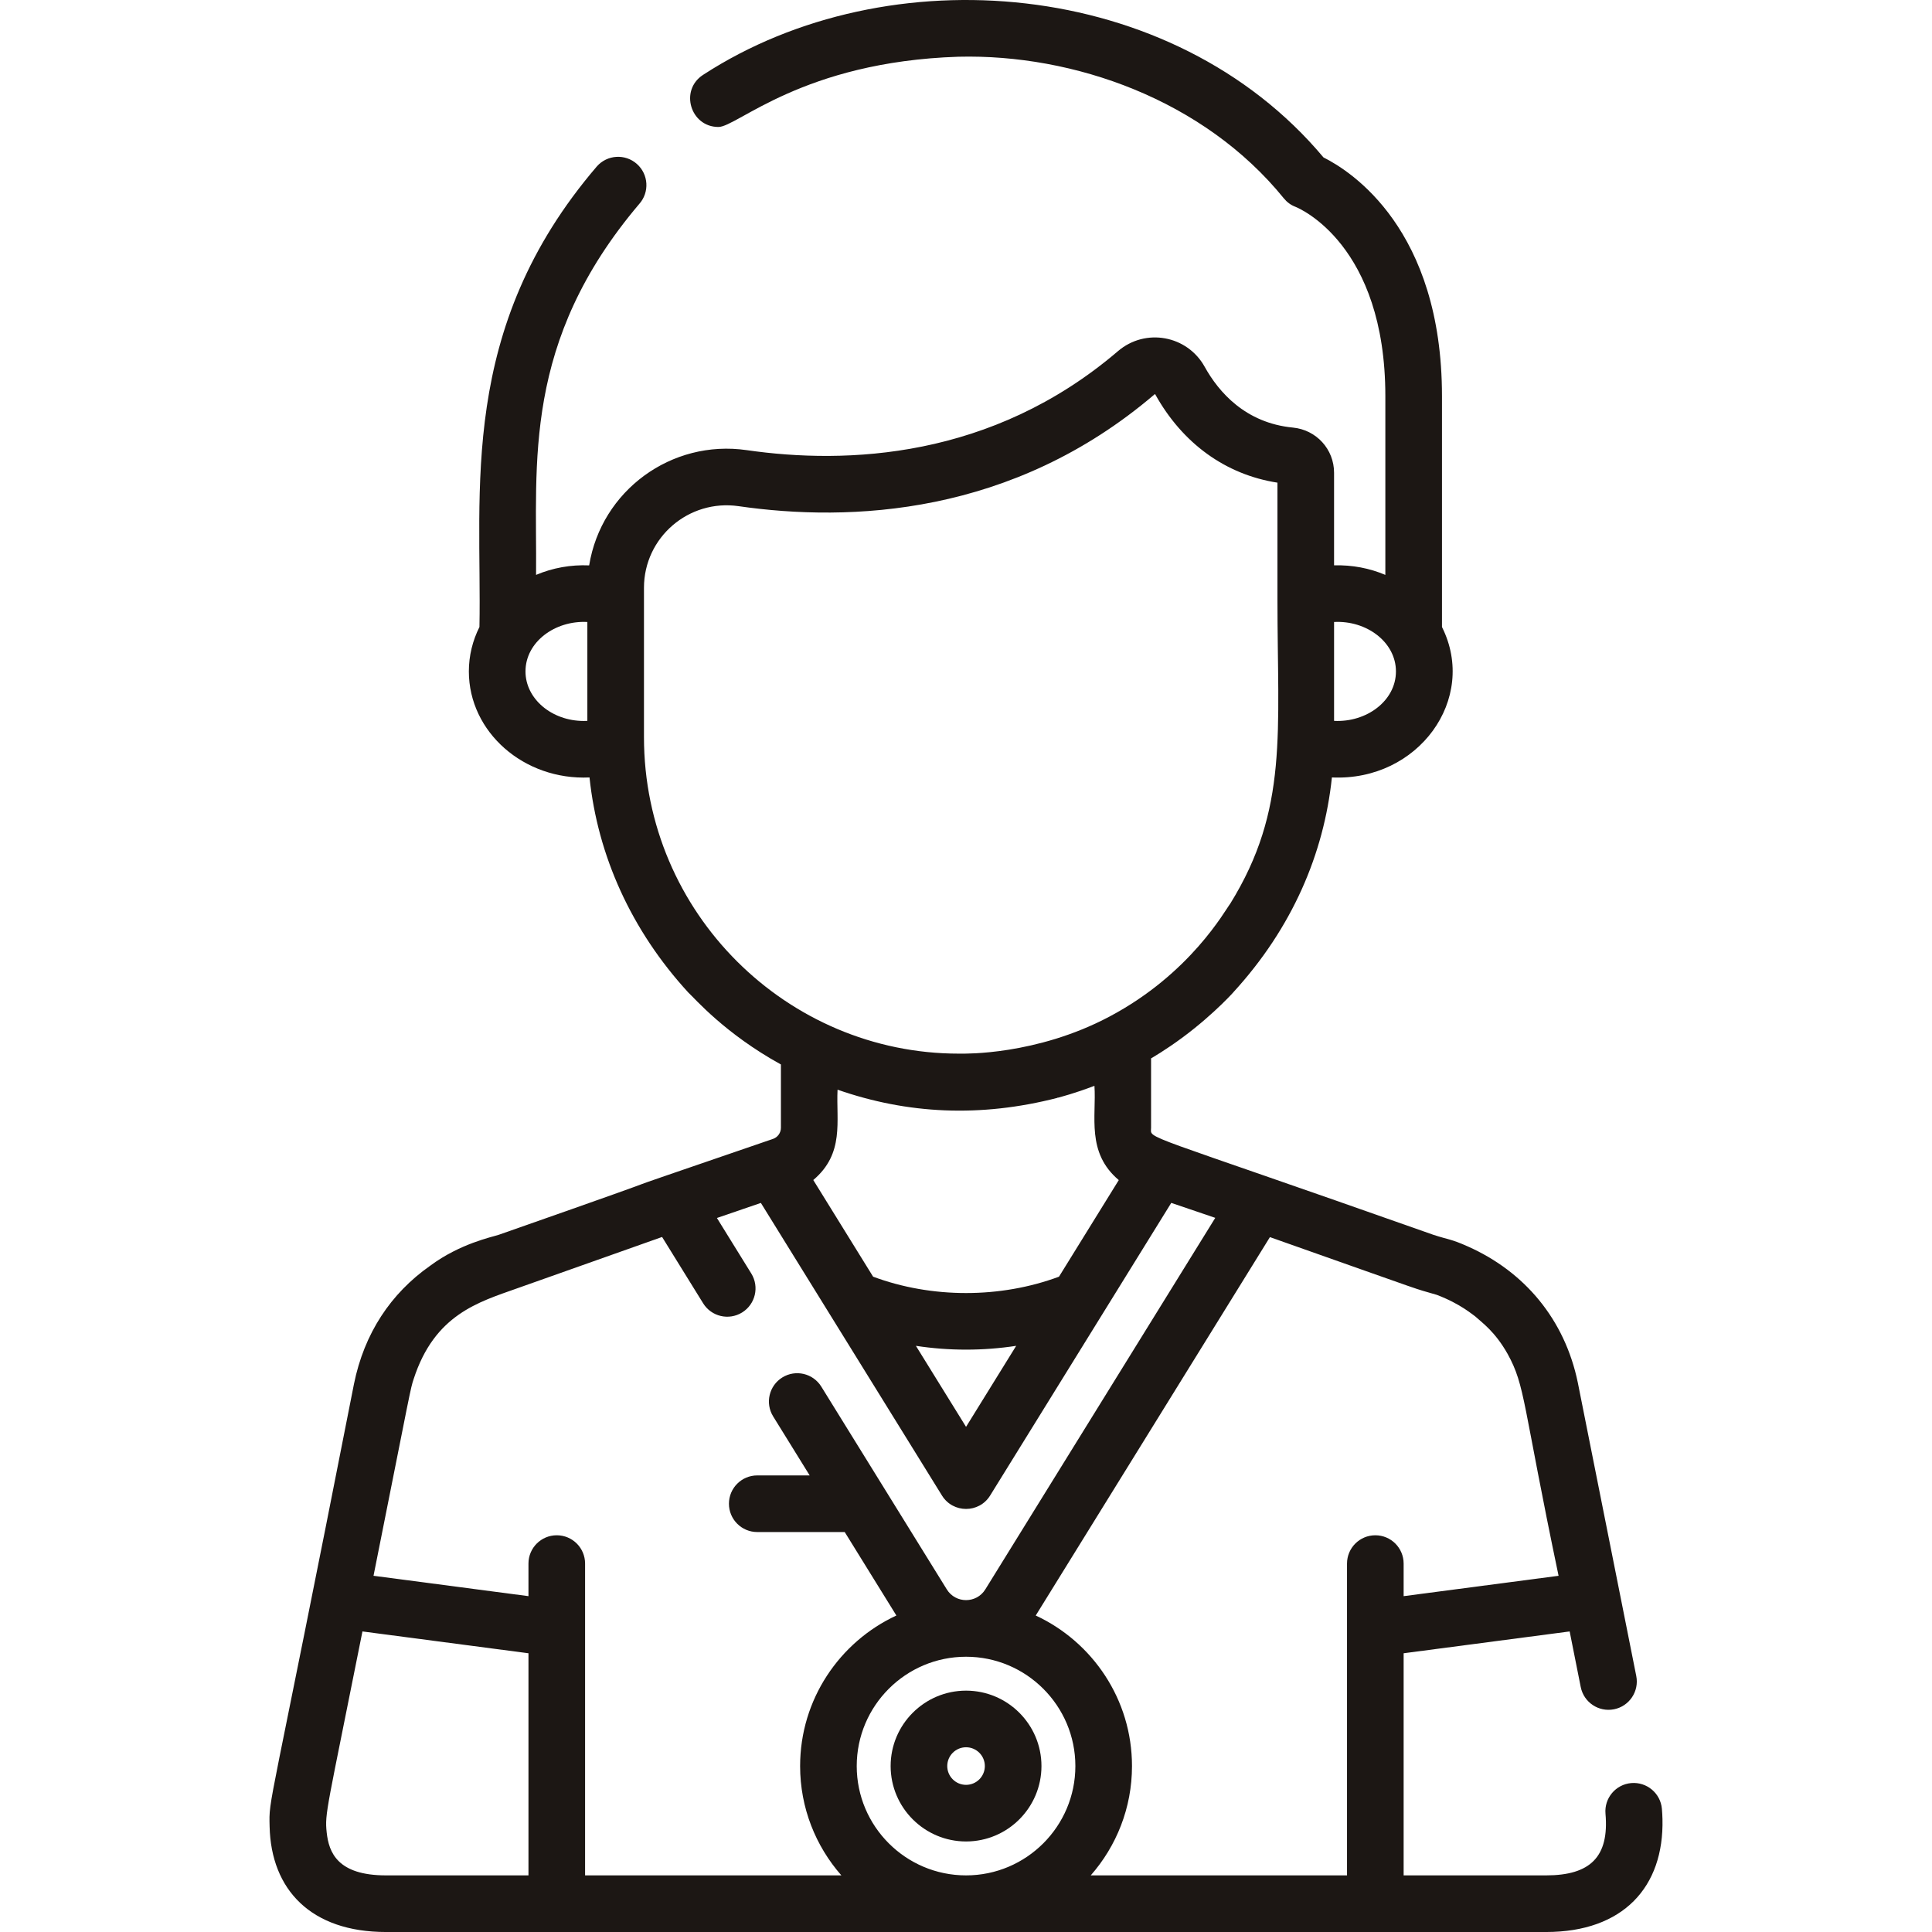 <?xml version="1.0"?>
<svg xmlns="http://www.w3.org/2000/svg" xmlns:xlink="http://www.w3.org/1999/xlink" xmlns:svgjs="http://svgjs.com/svgjs" version="1.1" width="512" height="512" x="0" y="0" viewBox="0 0 511.999 511.999" style="enable-background:new 0 0 512 512" xml:space="preserve" class=""><g>
<g xmlns="http://www.w3.org/2000/svg">
	<g>
		<path d="M256.012,448.037c-11.02,0-19.985,8.966-19.985,19.985c0,11.019,8.966,19.985,19.985,19.985    c11.019,0,19.985-8.966,19.985-19.985C275.997,457.003,267.032,448.037,256.012,448.037z M256.012,473.004    c-2.747,0-4.981-2.234-4.981-4.981c0-2.747,2.235-4.981,4.981-4.981c2.747,0,4.981,2.234,4.981,4.981    C260.992,470.77,258.759,473.004,256.012,473.004z" fill="#1c1714" data-original="#000000" style=""/>
	</g>
</g>
<g xmlns="http://www.w3.org/2000/svg">
	<g>
		<path d="M440.571,482.07c-0.022-0.901-0.074-1.817-0.152-2.718c-0.36-4.127-4.006-7.173-8.127-6.821    c-4.127,0.36-7.182,3.998-6.821,8.127c1.003,11.467-4.08,16.336-15.737,16.336c-14.143,0-23.911,0-37.757,0v-58.863l43.998-5.783    l2.933,14.732c0.807,4.063,4.748,6.701,8.821,5.896c4.064-0.809,6.703-4.758,5.896-8.822    c-1.488-7.478-15.449-77.587-15.491-77.756c-3.455-16.746-14.108-29.395-29.148-36.079h-0.001    c-4.516-2.019-5.029-1.743-9.149-3.09c-78.904-27.873-74.792-25.143-74.792-28.362V280.48c0.147-0.095,3.784-2.15,8.473-5.634    c8.501-6.306,14.029-12.632,13.318-11.871c15.635-17.056,24.009-36.709,26.132-56.945c22.91,1.062,38.715-20.82,29.171-39.868    v-61.161c0-44.23-24.055-59.617-31.404-63.285C310.703-6.068,235.3-11.99,186.4,19.79l-0.102,0.066    c-6.253,4.067-3.334,13.792,4.098,13.792c4.994,0,22.295-17.269,63.579-18.615c30.601-0.756,65.066,11.405,86.237,37.51    c0.842,1.037,1.868,1.803,3.119,2.271c0.972,0.39,23.8,9.997,23.8,50.188v47.351c-4.181-1.771-8.763-2.668-13.59-2.53v-24.54    c0-6.225-4.689-11.371-10.907-11.97c-12.608-1.217-19.673-9.432-23.38-16.108c-4.63-8.339-15.701-10.371-22.977-4.151    c-33.452,28.596-71.971,30.05-98.393,26.237c-19.956-2.883-38.521,10.711-41.751,30.542c-4.857-0.21-9.657,0.649-14.069,2.519    c0.258-29.694-3.69-61.732,27.355-98.318c2.747-3.103,2.459-7.843-0.643-10.591c-3.102-2.747-7.844-2.458-10.59,0.643    c-36.998,43.156-30.432,85.986-31.127,122.076c-1.796,3.584-2.806,7.571-2.806,11.774c0,16.089,14.634,28.9,31.975,28.096    c2.165,20.677,11.047,40.525,26.196,57.012c0.001,0,0.001,0.001,0.001,0.001c1.715,1.563,9.626,10.834,24.527,19.052v16.77    c0,1.337-0.849,2.527-2.109,2.959c-0.101,0.035-2.574,0.881-2.418,0.827c-58.324,20.004-4.746,1.62-70.242,24.576    c-1.713,0.576-10.243,2.299-18.194,8.214c-10.428,7.327-17.465,17.896-20.186,31.347    c-22.806,116.137-22.541,109.236-22.35,117.276c0.388,16.695,10.949,27.935,30.839,27.935c9.236,0,292.763,0,307.443,0    C430.156,511.999,441.005,500.071,440.571,482.07z M353.542,164.832c8.651-0.459,16.396,5.371,16.396,13.102    c0,7.807-7.827,13.556-16.396,13.103V164.832z M155.655,191.037c-0.314,0.017-0.629,0.025-0.944,0.025    c-8.521,0.001-15.452-5.889-15.452-13.127c0-7.807,7.827-13.556,16.396-13.103V191.037z M170.659,195.364    c0-11.794,0-21.566,0-39.601c0-13.347,11.867-23.535,25.083-21.622c29.49,4.256,72.562,2.563,110.285-29.682l0.11,0.029    c7.246,13.05,18.681,21.288,32.401,23.424v30.852c-0.021,35.333,2.992,55.667-12.51,80.713    c-1.364,1.734-10.509,18.535-32.004,29.929c-19.47,10.34-38.679,9.787-38.918,9.82c-0.101,0-1.109,0-1.009,0    C208.585,279.226,170.659,241.965,170.659,195.364z M231.382,338.334c-1.751-2.828-13.485-21.789-15.854-25.616    c8.338-7.059,6.028-15.577,6.43-23.941c18.525,6.447,37.788,7.436,58.329,2.153l-0.017-0.061c0.039-0.011,0.075-0.021,0.118-0.033    l0.018,0.061c0.712-0.225,4.24-1.074,9.632-3.149c0.551,8.1-2.222,17.672,6.448,24.987c-3.775,6.099-13.292,21.477-15.845,25.6    C265.093,344.11,246.953,344.119,231.382,338.334z M269.298,356.662l-13.286,21.467l-13.286-21.467    C251.547,358.003,260.472,358.004,269.298,356.662z M140.049,496.994h-37.758c-12.843,0-15.145-6.078-15.715-11.378    c-0.552-5.109,0.047-5.919,9.475-53.269l43.998,5.783V496.994z M222.971,496.993h-67.918v-65.444v-17.185    c0-4.144-3.359-7.502-7.502-7.502c-4.143,0-7.502,3.358-7.502,7.502v8.632l-41.061-5.397c10.08-50.584,9.754-49.437,10.623-52.099    c5.546-17.14,17.152-20.413,27.395-24.062l38.456-13.626l10.878,17.576c2.181,3.522,6.804,4.613,10.328,2.431    c3.523-2.181,4.611-6.804,2.431-10.327l-9.106-14.712l11.646-3.993c10.297,16.638,39.997,64.626,47.995,77.547    c2.923,4.723,9.823,4.745,12.758,0l29.693-47.975c0.001-0.001,0.002-0.002,0.003-0.004c7.329-11.843,11.015-17.798,18.307-29.578    l11.662,3.967l-60.94,98.461c-2.342,3.787-7.857,3.795-10.206,0l-33.258-53.736c-2.18-3.522-6.805-4.612-10.328-2.431    c-3.523,2.181-4.611,6.804-2.431,10.327l9.678,15.637h-13.894c-4.143,0-7.502,3.358-7.502,7.502s3.359,7.502,7.502,7.502h23.181    l13.69,22.12c-15.047,6.992-25.51,22.242-25.51,39.896C212.037,479.113,216.172,489.249,222.971,496.993z M256.012,496.994    c-15.975,0-28.971-12.997-28.971-28.971c0-15.975,12.996-28.971,28.971-28.971s28.971,12.996,28.971,28.971    C284.983,483.998,271.987,496.994,256.012,496.994z M364.475,406.863c-4.144,0-7.502,3.358-7.502,7.502c0,15.226,0,60.647,0,82.63    h-67.917c6.798-7.744,10.933-17.881,10.933-28.971c0-17.656-10.464-32.904-25.511-39.896l62.065-100.28    c45.614,16.114,36.647,13.058,44.23,15.301c6.362,2.425,9.564,5.334,10.173,5.705l-0.001,0.002c1.884,1.713,5.24,4.018,8.586,9.94    c4.742,8.611,3.846,12.688,13.507,58.805l-41.061,5.397v-8.632C371.977,410.221,368.619,406.863,364.475,406.863z" fill="#1c1714" data-original="#000000" style=""/>
	</g>
</g>
<g xmlns="http://www.w3.org/2000/svg">
</g>
<g xmlns="http://www.w3.org/2000/svg">
</g>
<g xmlns="http://www.w3.org/2000/svg">
</g>
<g xmlns="http://www.w3.org/2000/svg">
</g>
<g xmlns="http://www.w3.org/2000/svg">
</g>
<g xmlns="http://www.w3.org/2000/svg">
</g>
<g xmlns="http://www.w3.org/2000/svg">
</g>
<g xmlns="http://www.w3.org/2000/svg">
</g>
<g xmlns="http://www.w3.org/2000/svg">
</g>
<g xmlns="http://www.w3.org/2000/svg">
</g>
<g xmlns="http://www.w3.org/2000/svg">
</g>
<g xmlns="http://www.w3.org/2000/svg">
</g>
<g xmlns="http://www.w3.org/2000/svg">
</g>
<g xmlns="http://www.w3.org/2000/svg">
</g>
<g xmlns="http://www.w3.org/2000/svg">
</g>
</g></svg>
